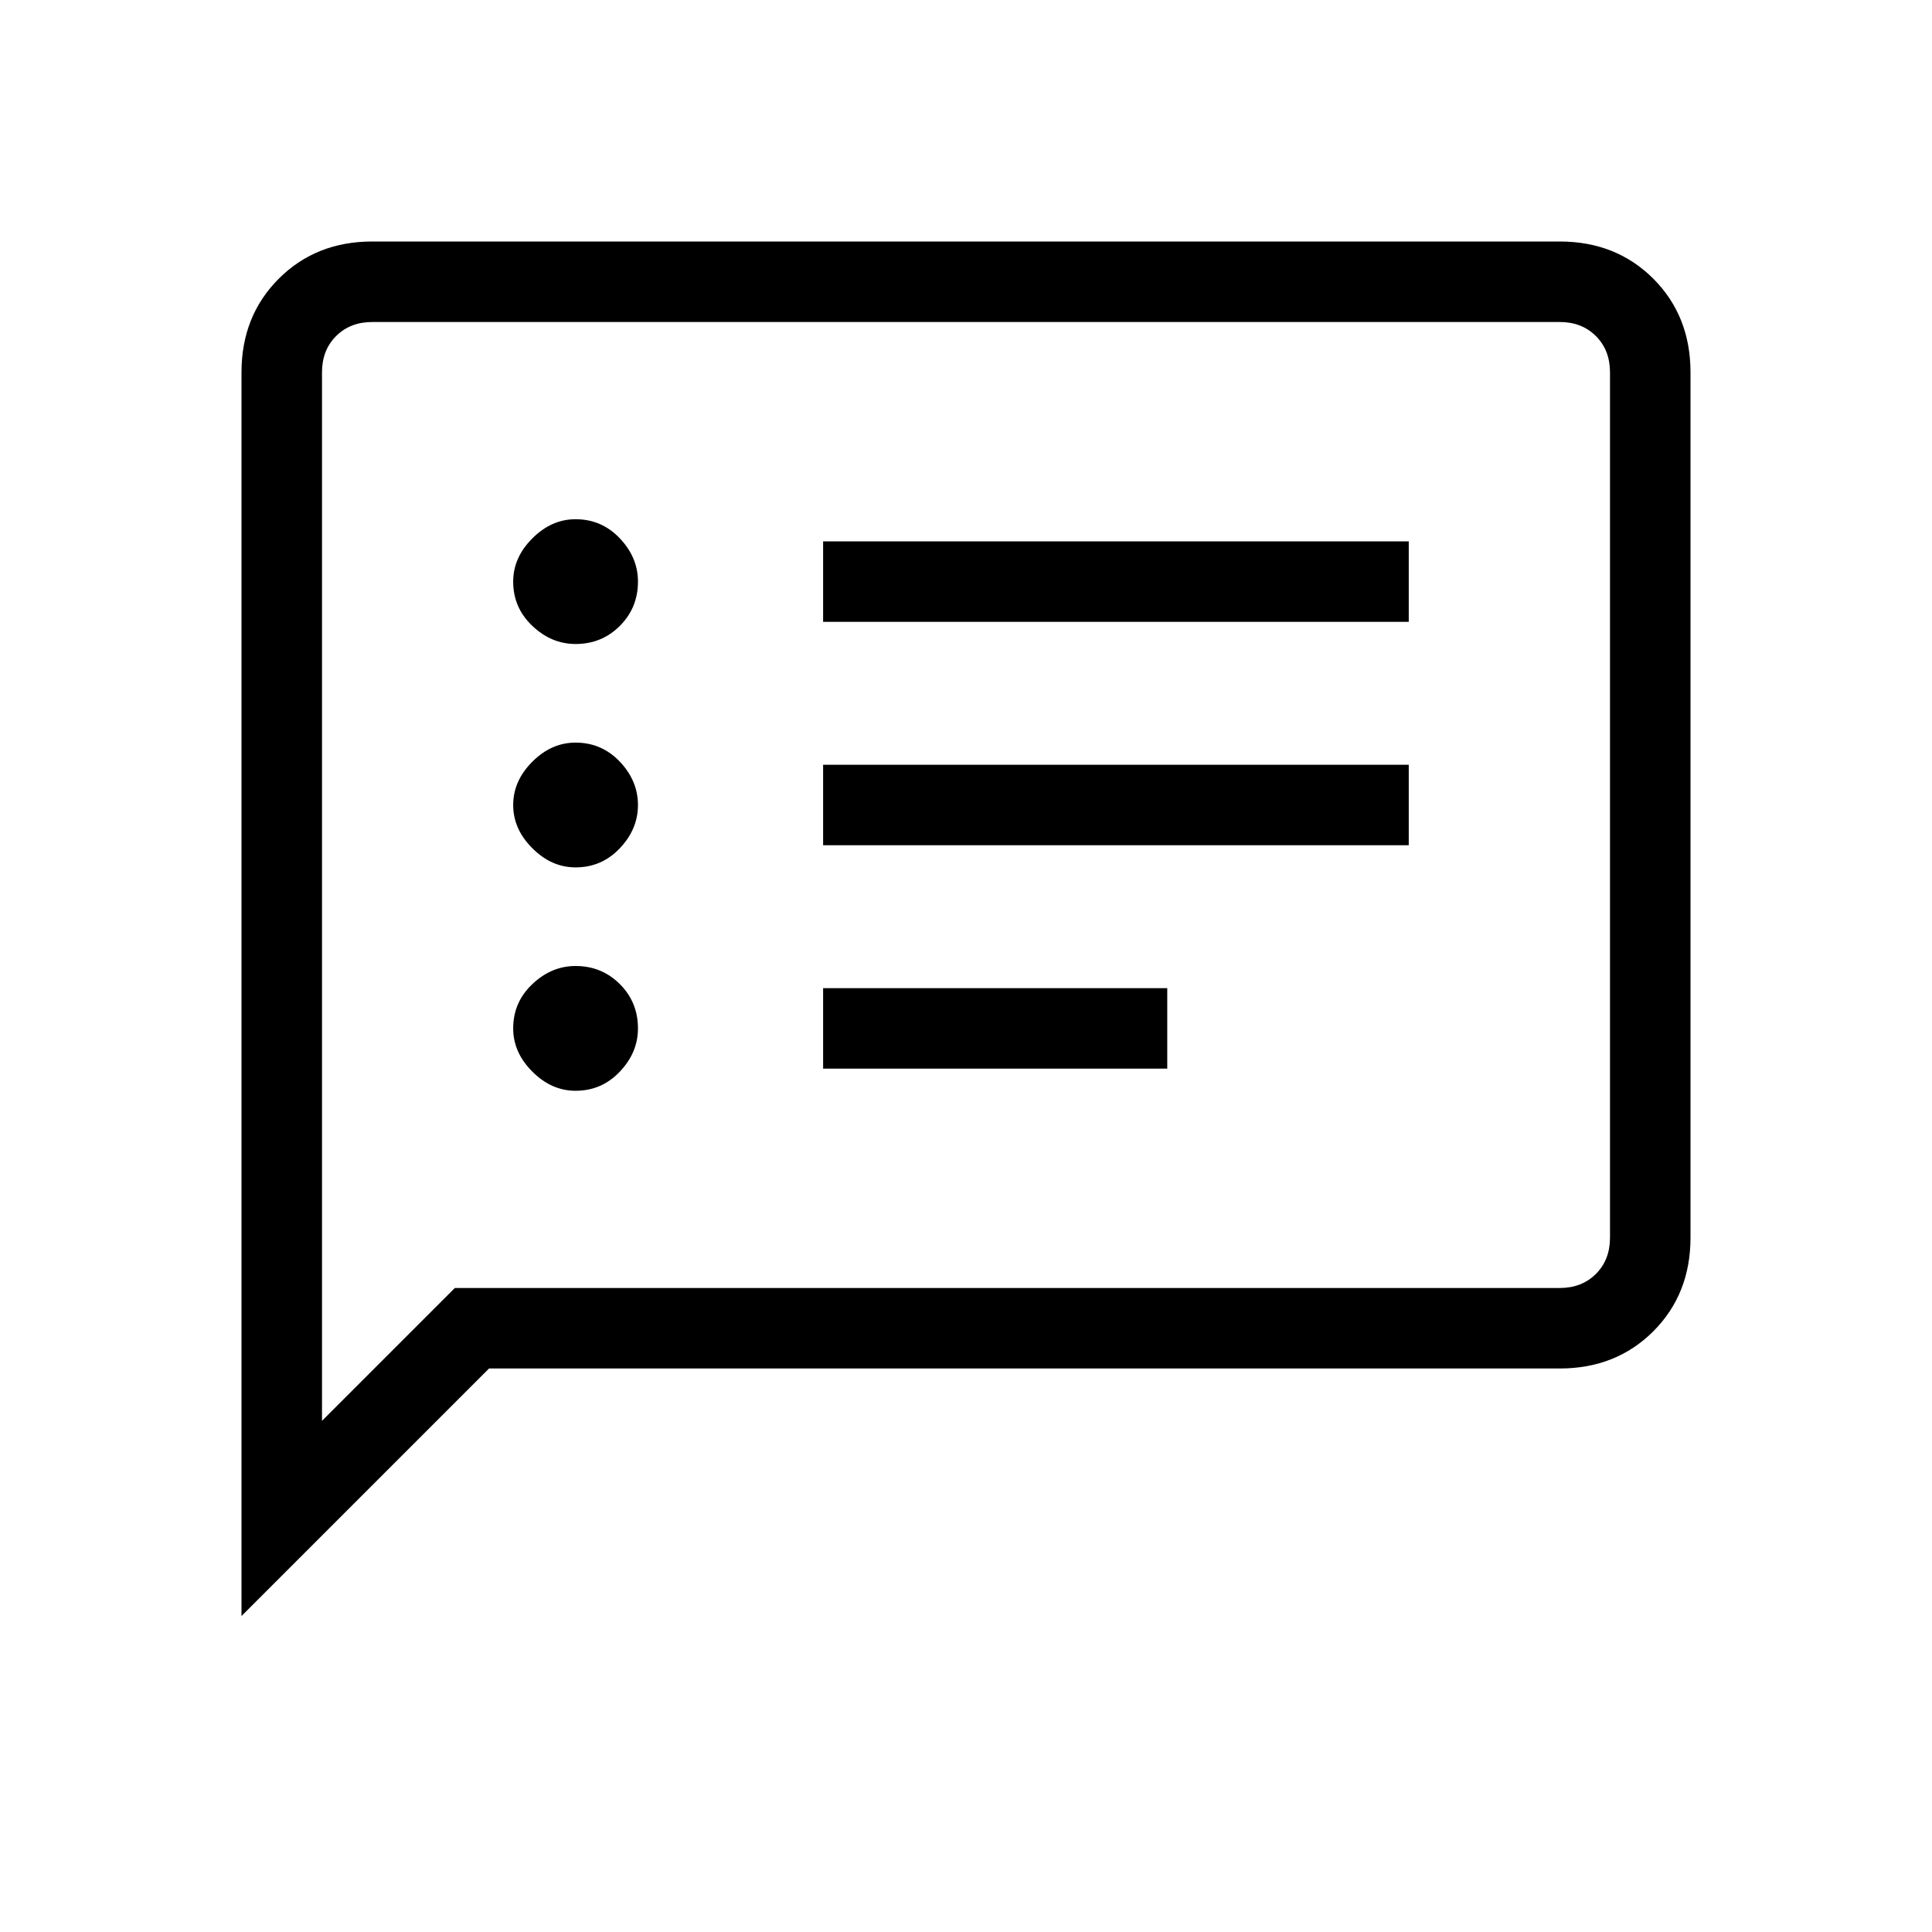 <svg xmlns="http://www.w3.org/2000/svg" height="24" width="24"><path d="M10.225 7.725H17.5V6.725H10.225ZM10.225 10.5H17.5V9.5H10.225ZM10.225 13.275H14.5V12.275H10.225ZM7.15 8Q7.475 8 7.7 7.775Q7.925 7.55 7.925 7.225Q7.925 6.925 7.7 6.688Q7.475 6.45 7.15 6.45Q6.85 6.45 6.613 6.688Q6.375 6.925 6.375 7.225Q6.375 7.55 6.613 7.775Q6.85 8 7.15 8ZM7.15 10.775Q7.475 10.775 7.7 10.537Q7.925 10.3 7.925 10Q7.925 9.7 7.7 9.462Q7.475 9.225 7.15 9.225Q6.85 9.225 6.613 9.462Q6.375 9.7 6.375 10Q6.375 10.3 6.613 10.537Q6.85 10.775 7.15 10.775ZM7.15 13.55Q7.475 13.55 7.7 13.312Q7.925 13.075 7.925 12.775Q7.925 12.45 7.7 12.225Q7.475 12 7.15 12Q6.85 12 6.613 12.225Q6.375 12.45 6.375 12.775Q6.375 13.075 6.613 13.312Q6.85 13.55 7.15 13.55ZM3 20.075V4.625Q3 3.925 3.463 3.462Q3.925 3 4.625 3H19.375Q20.075 3 20.538 3.462Q21 3.925 21 4.625V15.375Q21 16.075 20.538 16.538Q20.075 17 19.375 17H6.075ZM4 17.65 5.65 16H19.375Q19.65 16 19.825 15.825Q20 15.65 20 15.375V4.625Q20 4.35 19.825 4.175Q19.65 4 19.375 4H4.625Q4.35 4 4.175 4.175Q4 4.35 4 4.625ZM4 4.625Q4 4.35 4 4.175Q4 4 4 4Q4 4 4 4.175Q4 4.35 4 4.625V15.375Q4 15.65 4 15.825Q4 16 4 16V17.65Z"/></svg>